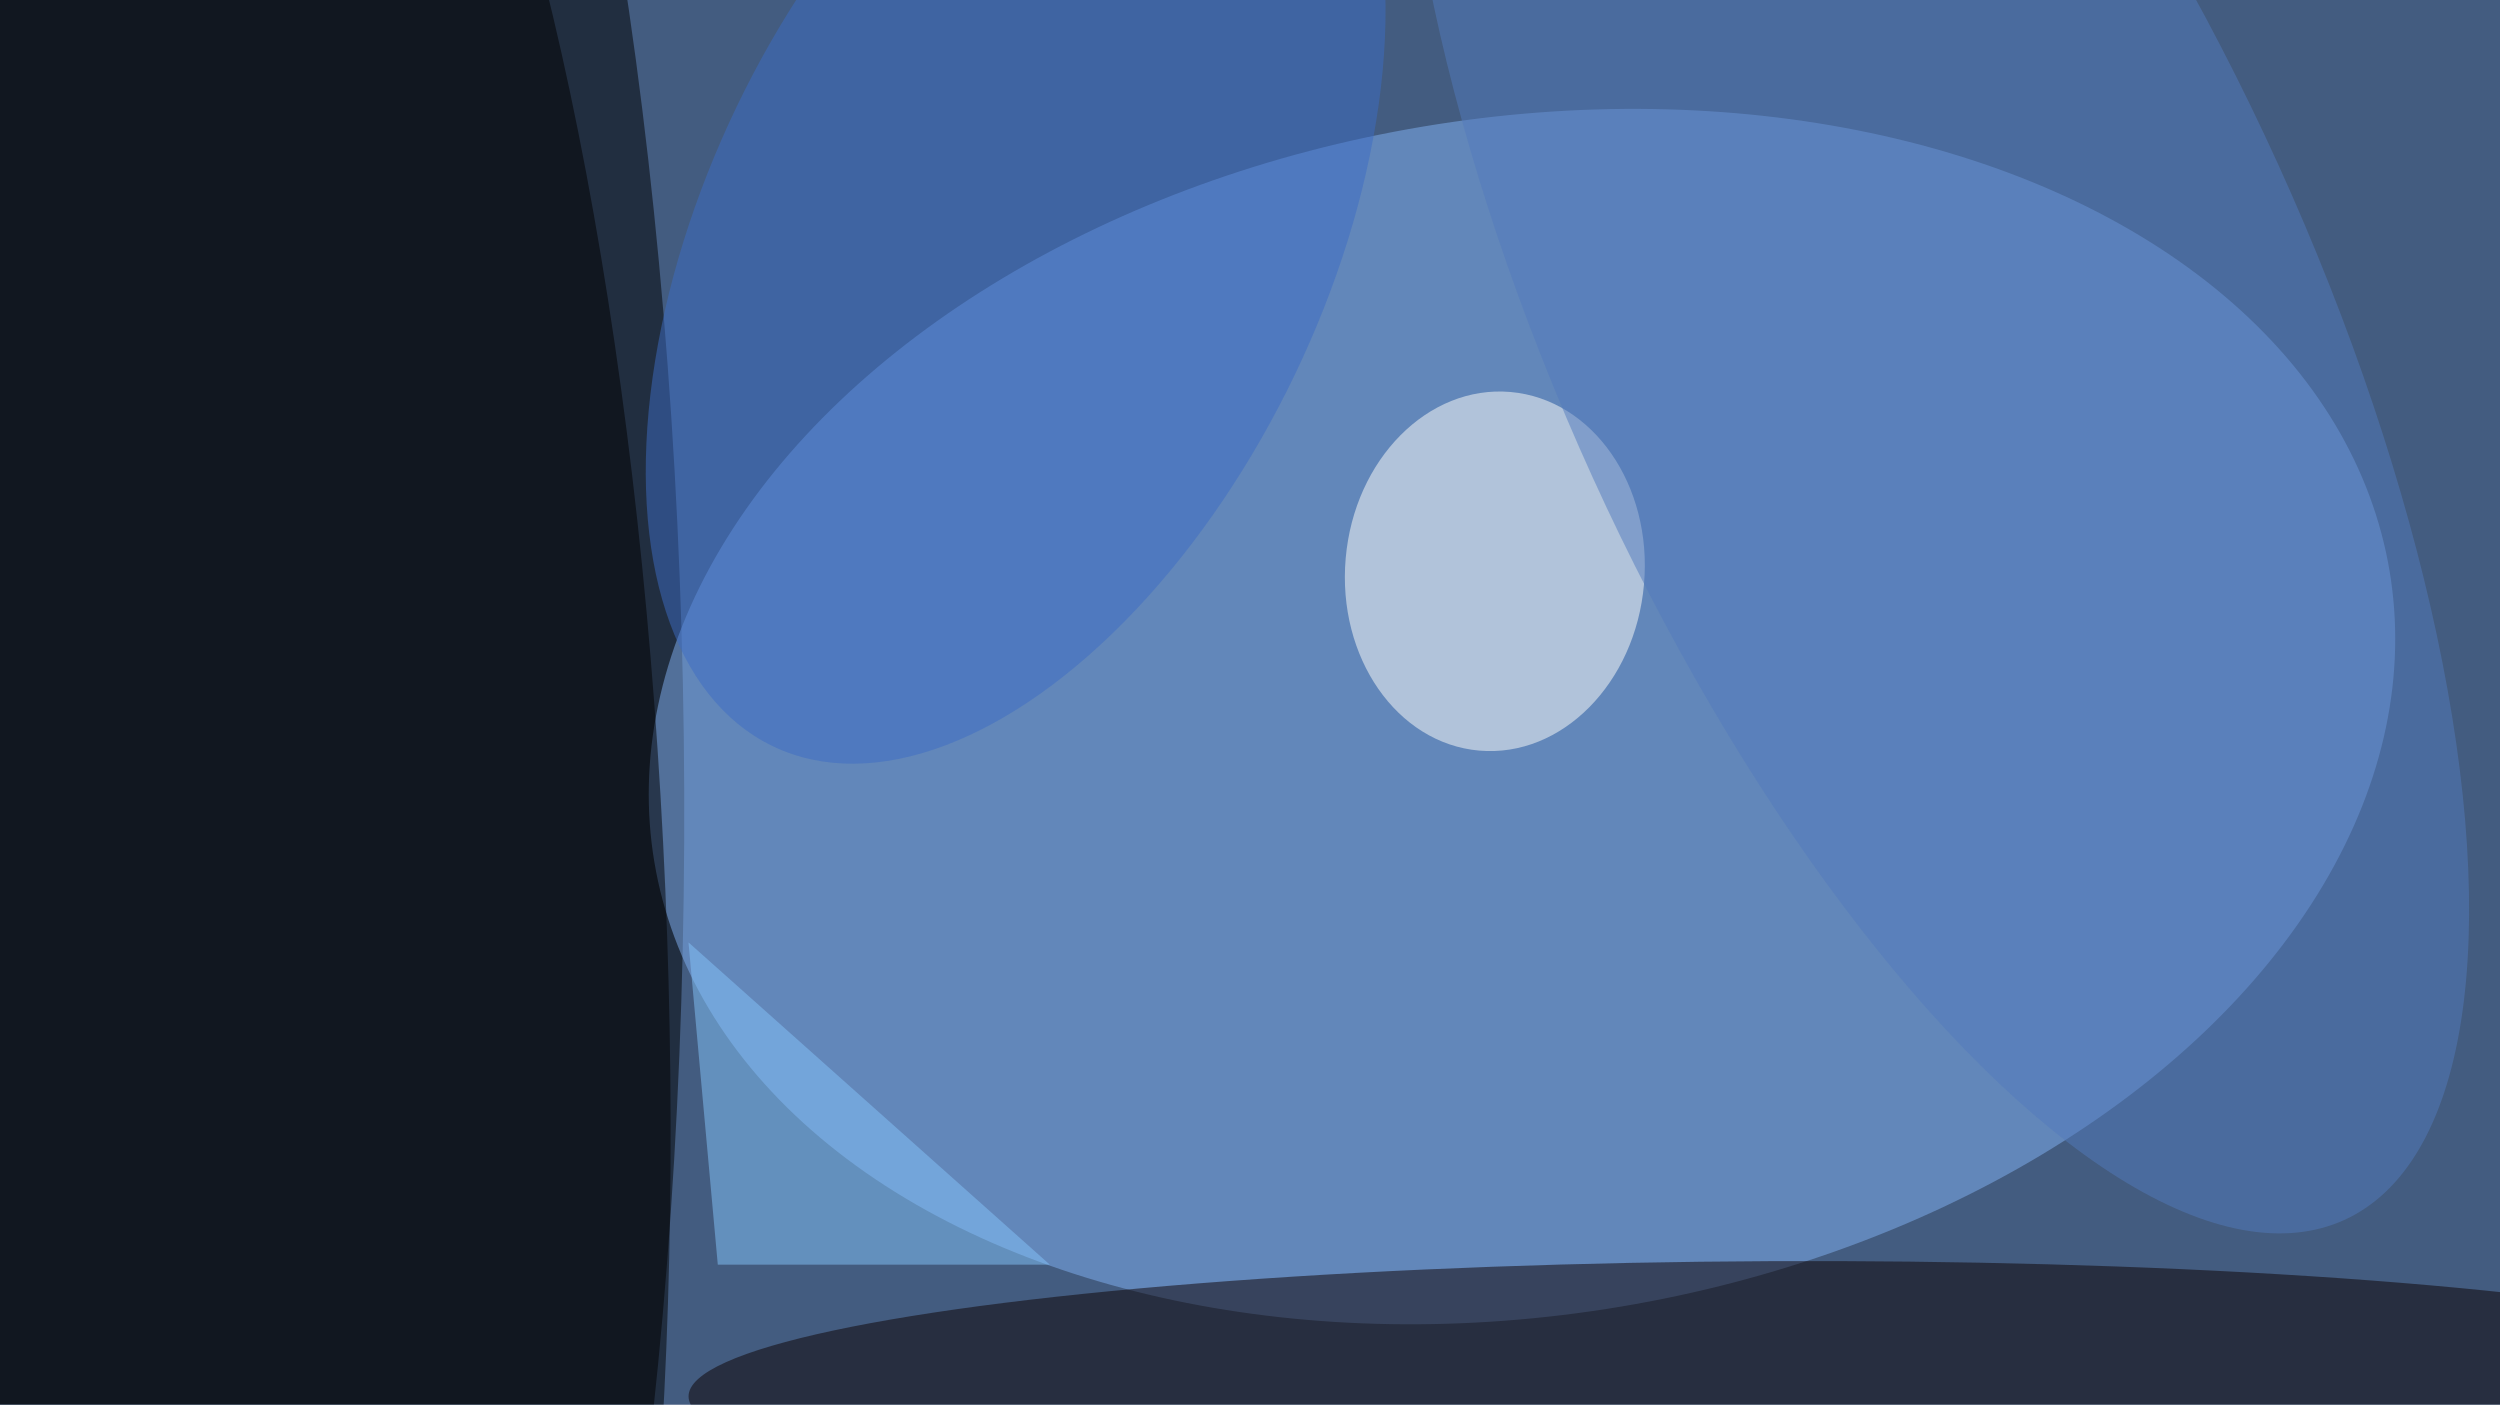 <svg xmlns="http://www.w3.org/2000/svg" viewBox="0 0 4912 2760"><filter id="b"><feGaussianBlur stdDeviation="12" /></filter><path d="M0 0h4912v2760H0z" fill="#435c80" /><g filter="url(#b)" transform="scale(19.188) translate(0.5 0.5)"><g transform="translate(23.869 75.494) rotate(89.28) scale(168.716 45.652)"><ellipse fill="#000" fill-opacity=".502" cx="0" cy="0" rx="1" ry="1" /></g><g transform="translate(155.347 72.877) rotate(260.482) scale(61.261 90.082)"><ellipse fill="#81b2f4" fill-opacity=".502" cx="0" cy="0" rx="1" ry="1" /></g><g transform="translate(30.86 92.116) rotate(87.527) scale(147.218 36.8)"><ellipse fill="#000" fill-opacity=".502" cx="0" cy="0" rx="1" ry="1" /></g><g transform="translate(152.568 57.999) rotate(94.986) scale(18.43 15.331)"><ellipse fill="#fffff9" fill-opacity=".502" cx="0" cy="0" rx="1" ry="1" /></g><g transform="translate(180.798 142) rotate(359.746) scale(110.793 13.361)"><ellipse fill="#0d0000" fill-opacity=".502" cx="0" cy="0" rx="1" ry="1" /></g><g transform="translate(103.501 24.167) rotate(295.663) scale(57.409 31.702)"><ellipse fill="#3d6cc3" fill-opacity=".502" cx="0" cy="0" rx="1" ry="1" /></g><g transform="translate(197.677 32.35) rotate(155.545) scale(38.583 101.146)"><ellipse fill="#537bbc" fill-opacity=".502" cx="0" cy="0" rx="1" ry="1" /></g><path fill="#83c3fa" fill-opacity=".502" d="M107 129H73L70 96z" /></g></svg>